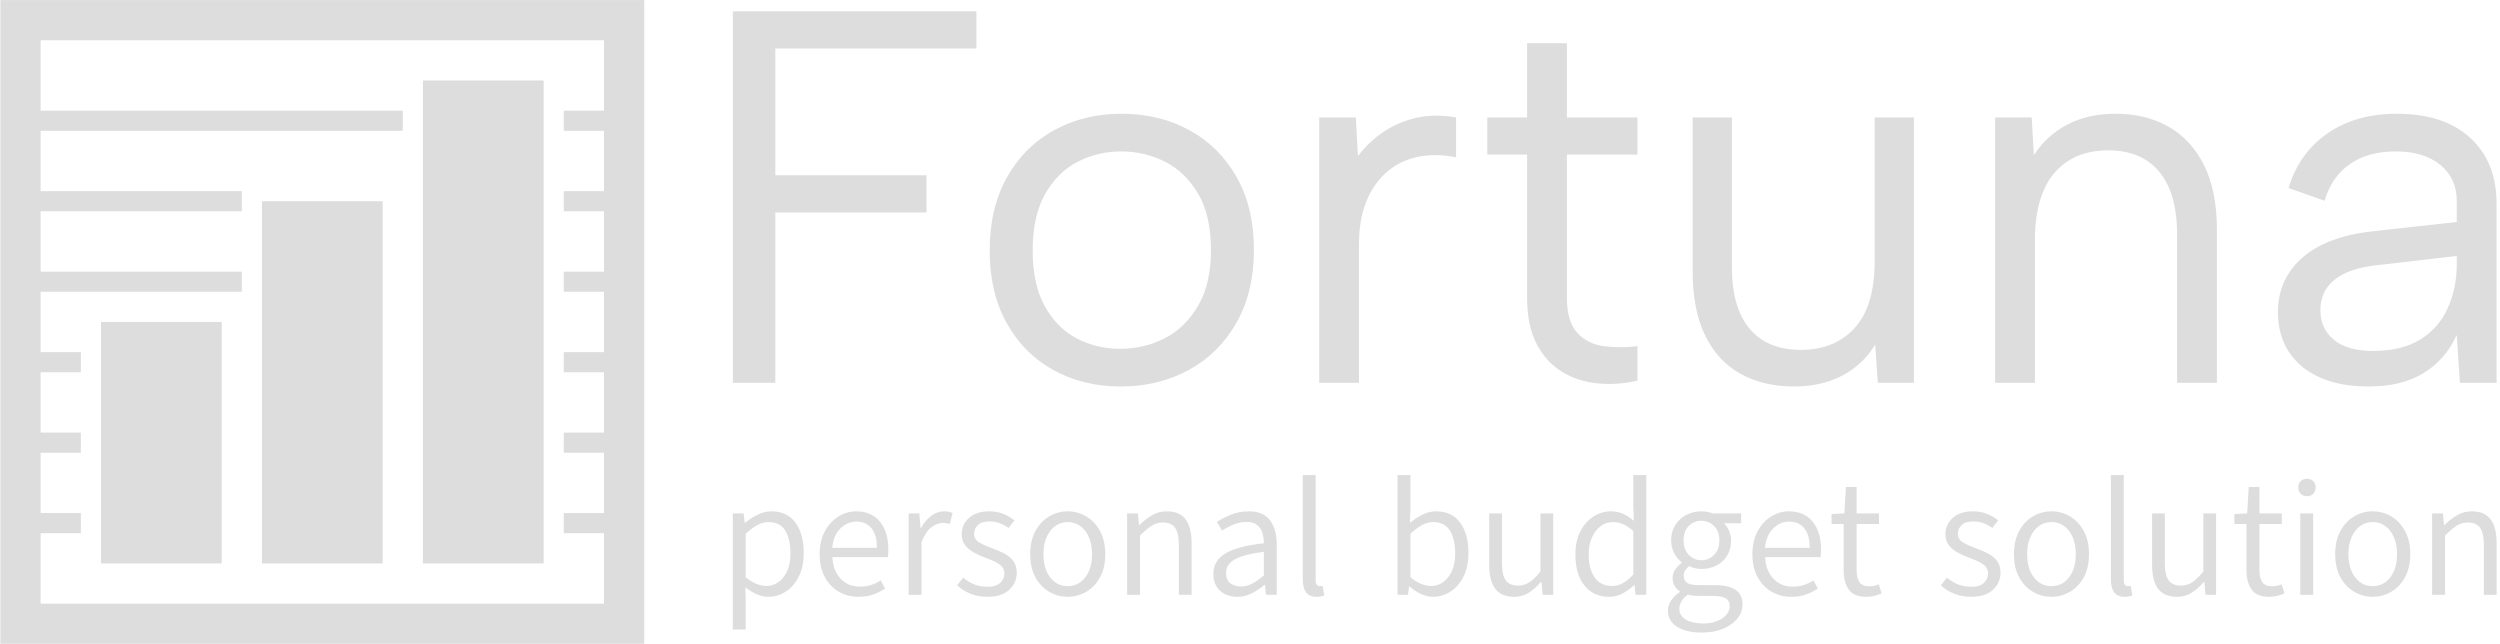 <svg xmlns="http://www.w3.org/2000/svg" version="1.1" xmlns:xlink="http://www.w3.org/1999/xlink" xmlns:svgjs="http://svgjs.dev/svgjs" width="2000" height="515" viewBox="0 0 2000 515"><g transform="matrix(1,0,0,1,-1.212,0.051)"><svg viewBox="0 0 396 102" data-background-color="#3f70ad" preserveAspectRatio="xMidYMid meet" height="515" width="2000" xmlns="http://www.w3.org/2000/svg" xmlns:xlink="http://www.w3.org/1999/xlink"><g id="tight-bounds" transform="matrix(1,0,0,1,0.24,-0.01)"><svg viewBox="0 0 395.52 102.02" height="102.02" width="395.52"><g><svg viewBox="0 0 559.765 144.385" height="102.02" width="395.52"><g transform="matrix(1,0,0,1,164.245,2.542)"><svg viewBox="0 0 395.52 139.301" height="139.301" width="395.52"><g id="textblocktransform"><svg viewBox="0 0 395.52 139.301" height="139.301" width="395.52" id="textblock"><g><svg viewBox="0 0 395.52 84.125" height="84.125" width="395.52"><g transform="matrix(1,0,0,1,0,0)"><svg width="395.52" viewBox="4.25 -35 166.19 35.35" height="84.125" data-palette-color="#f6f6f6"><path d="M4.25 0L4.25-35 27.2-35 27.2-31.5 8.25-31.5 8.25-19.55 22.5-19.55 22.5-16.05 8.25-16.05 8.25 0 4.25 0ZM40.8 0.35L40.8 0.35Q37.25 0.35 34.45-1.2 31.65-2.75 30.05-5.63 28.45-8.5 28.45-12.45L28.45-12.45Q28.45-16.45 30.07-19.35 31.7-22.25 34.52-23.8 37.35-25.35 40.9-25.35L40.9-25.35Q44.45-25.35 47.27-23.8 50.1-22.25 51.72-19.38 53.35-16.5 53.35-12.55L53.35-12.55Q53.35-8.55 51.7-5.65 50.05-2.75 47.2-1.2 44.35 0.35 40.8 0.35ZM40.75-3.2L40.75-3.2Q42.95-3.2 44.9-4.17 46.85-5.15 48.07-7.23 49.3-9.3 49.3-12.5L49.3-12.5Q49.3-15.75 48.1-17.8 46.9-19.85 44.97-20.83 43.05-21.8 40.85-21.8L40.85-21.8Q38.65-21.8 36.75-20.83 34.85-19.85 33.67-17.78 32.5-15.7 32.5-12.5L32.5-12.5Q32.5-9.25 33.65-7.2 34.8-5.15 36.67-4.17 38.55-3.2 40.75-3.2ZM59.5 0L59.5-25 62.95-25 63.15-21.35Q64.15-22.7 65.57-23.65 67-24.6 68.72-24.98 70.45-25.35 72.4-25L72.4-25 72.4-21.25Q70.3-21.65 68.62-21.25 66.95-20.85 65.75-19.75 64.55-18.65 63.9-16.98 63.25-15.3 63.25-13.1L63.25-13.1 63.25 0 59.5 0ZM75.34-25L79.09-25 79.09-32 82.84-32 82.84-25 89.49-25 89.49-21.5 82.84-21.5 82.84-8.05Q82.84-5.75 83.82-4.7 84.79-3.65 86.32-3.45 87.84-3.25 89.49-3.45L89.49-3.45 89.49-0.2Q87.54 0.25 85.67 0.05 83.79-0.15 82.32-1.07 80.84-2 79.97-3.7 79.09-5.4 79.09-8.05L79.09-8.05 79.09-21.5 75.34-21.5 75.34-25ZM115.54-25L115.54 0 112.14 0 111.89-3.6Q110.74-1.7 108.79-0.68 106.84 0.35 104.24 0.35L104.24 0.35Q101.34 0.35 99.19-0.85 97.04-2.05 95.87-4.45 94.69-6.85 94.69-10.5L94.69-10.5 94.69-25 98.39-25 98.39-10.9Q98.39-7.05 100.07-5.08 101.74-3.1 104.89-3.1L104.89-3.1Q108.09-3.1 109.97-5.18 111.84-7.25 111.84-11.45L111.84-11.45 111.84-25 115.54-25ZM123.19 0L123.19-25 126.64-25 126.84-21.45Q128.04-23.3 129.99-24.33 131.94-25.35 134.54-25.35L134.54-25.35Q137.39-25.35 139.54-24.13 141.69-22.9 142.89-20.48 144.09-18.05 144.09-14.4L144.09-14.4 144.09 0 140.34 0 140.34-13.95Q140.34-17.85 138.66-19.88 136.99-21.9 133.84-21.9L133.84-21.9Q130.59-21.9 128.76-19.75 126.94-17.6 126.94-13.4L126.94-13.4 126.94 0 123.19 0ZM170.44 0L166.99 0 166.69-4.5Q165.64-2.2 163.59-0.93 161.54 0.35 158.39 0.35L158.39 0.35Q155.69 0.35 153.79-0.5 151.89-1.35 150.86-2.93 149.84-4.5 149.84-6.65L149.84-6.65Q149.84-9.8 152.19-11.83 154.54-13.85 158.99-14.3L158.99-14.3 166.69-15.15 166.69-17.15Q166.69-19.25 165.14-20.53 163.59-21.8 160.94-21.8L160.94-21.8Q158.34-21.8 156.61-20.6 154.89-19.4 154.24-17.15L154.24-17.15 150.84-18.35Q151.84-21.65 154.51-23.5 157.19-25.35 161.04-25.35L161.04-25.35Q165.49-25.35 167.96-23.08 170.44-20.8 170.44-16.9L170.44-16.9 170.44 0ZM166.69-11.15L166.69-11.95 158.94-11.05Q156.44-10.75 155.14-9.68 153.84-8.6 153.84-6.85L153.84-6.85Q153.84-5.1 155.11-4.05 156.39-3 158.79-3L158.79-3Q161.54-3 163.29-4.1 165.04-5.2 165.86-7.08 166.69-8.95 166.69-11.15L166.69-11.15Z" opacity="1" transform="matrix(1,0,0,1,0,0)" fill="#dddddd" class="wordmark-text-0" data-fill-palette-color="primary" id="text-0"></path></svg></g></svg></g><g transform="matrix(1,0,0,1,0,103.985)"><svg viewBox="0 0 395.52 35.316" height="35.316" width="395.52"><g transform="matrix(1,0,0,1,0,0)"><svg width="395.52" viewBox="4.27 -36.74 541.06 48.31" height="35.316" data-palette-color="#f6f6f6"><path d="M8.23 10.64L4.27 10.64 4.27-24.98 7.57-24.98 7.93-22.09 8.03-22.09Q9.74-23.49 11.83-24.55 13.92-25.61 16.06-25.61L16.06-25.61Q20.95-25.61 23.49-22.14 26.03-18.68 26.03-12.87L26.03-12.87Q26.03-8.62 24.51-5.6 23-2.59 20.52-0.99 18.04 0.61 15.14 0.61L15.14 0.61Q13.43 0.61 11.67-0.15 9.91-0.9 8.13-2.29L8.13-2.29 8.23 2.1 8.23 10.64ZM14.53-2.71L14.53-2.71Q17.72-2.71 19.84-5.43 21.95-8.15 21.95-12.82L21.95-12.82Q21.95-17.04 20.36-19.68 18.77-22.31 15.14-22.31L15.14-22.31Q13.5-22.31 11.82-21.4 10.13-20.48 8.23-18.75L8.23-18.75 8.23-5.4Q10.01-3.93 11.63-3.32 13.26-2.71 14.53-2.71ZM42.8 0.61L42.8 0.61Q39.5 0.61 36.8-0.95 34.1-2.51 32.5-5.44 30.91-8.37 30.91-12.45L30.91-12.45Q30.91-16.53 32.5-19.48 34.1-22.44 36.67-24.02 39.23-25.61 42.09-25.61L42.09-25.61Q46.8-25.61 49.39-22.46 51.98-19.31 51.98-13.89L51.98-13.89Q51.98-12.52 51.83-11.57L51.83-11.57 34.81-11.57Q35.01-7.5 37.3-5 39.6-2.51 43.26-2.51L43.26-2.51Q45.14-2.51 46.7-3.02 48.26-3.52 49.61-4.42L49.61-4.42 51-1.95Q49.36-0.83 47.39-0.11 45.41 0.61 42.8 0.61ZM34.76-14.43L34.76-14.43 48.48-14.43Q48.48-18.36 46.82-20.41 45.16-22.46 42.14-22.46L42.14-22.46Q39.43-22.46 37.29-20.36 35.15-18.26 34.76-14.43ZM62.15 0L58.2 0 58.2-24.98 61.49-24.98 61.86-20.46 61.96-20.46Q63.28-22.8 65.11-24.21 66.94-25.61 69.06-25.61L69.06-25.61Q70.67-25.61 71.7-25.1L71.7-25.1 70.82-21.73Q70.28-21.9 69.81-21.97 69.33-22.05 68.55-22.05L68.55-22.05Q66.96-22.05 65.2-20.74 63.45-19.43 62.15-16.16L62.15-16.16 62.15 0ZM82.37 0.61L82.37 0.61Q79.58 0.61 77.19-0.33 74.8-1.27 73.09-2.93L73.09-2.93 74.94-5.25Q76.53-3.93 78.33-3.2 80.12-2.47 82.51-2.47L82.51-2.47Q85.03-2.47 86.3-3.67 87.57-4.88 87.57-6.54L87.57-6.54Q87.57-7.86 86.74-8.73 85.91-9.59 84.6-10.21 83.29-10.82 81.85-11.33L81.85-11.33Q80-12.01 78.31-12.92 76.63-13.82 75.55-15.19 74.48-16.55 74.48-18.6L74.48-18.6Q74.48-21.53 76.7-23.57 78.92-25.61 82.98-25.61L82.98-25.61Q85.3-25.61 87.26-24.82 89.23-24.02 90.67-22.83L90.67-22.83 88.86-20.51Q87.54-21.46 86.14-21.98 84.73-22.51 83.02-22.51L83.02-22.51Q80.56-22.51 79.42-21.37 78.29-20.24 78.29-18.8L78.29-18.8Q78.29-17.02 79.8-16.11 81.32-15.21 83.59-14.36L83.59-14.36Q85.56-13.67 87.35-12.78 89.13-11.89 90.25-10.47 91.37-9.06 91.37-6.74L91.37-6.74Q91.37-3.71 89.06-1.55 86.74 0.61 82.37 0.61ZM106.97 0.61L106.97 0.61Q103.95 0.61 101.32-0.93 98.7-2.47 97.1-5.38 95.5-8.3 95.5-12.45L95.5-12.45Q95.5-16.63 97.1-19.57 98.7-22.51 101.32-24.06 103.95-25.61 106.97-25.61L106.97-25.61Q110.05-25.61 112.69-24.06 115.32-22.51 116.92-19.57 118.52-16.63 118.52-12.45L118.52-12.45Q118.52-8.3 116.92-5.38 115.32-2.47 112.69-0.93 110.05 0.61 106.97 0.61ZM106.97-2.66L106.97-2.66Q110.32-2.66 112.39-5.36 114.47-8.06 114.47-12.45L114.47-12.45Q114.47-16.87 112.39-19.59 110.32-22.31 106.97-22.31L106.97-22.31Q104.8-22.31 103.12-21.07 101.43-19.82 100.49-17.61 99.55-15.41 99.55-12.45L99.55-12.45Q99.55-8.06 101.63-5.36 103.7-2.66 106.97-2.66ZM129.19 0L125.23 0 125.23-24.98 128.53-24.98 128.89-21.39 128.99-21.39Q130.8-23.17 132.82-24.39 134.85-25.61 137.44-25.61L137.44-25.61Q141.34-25.61 143.18-23.13 145.01-20.65 145.01-15.87L145.01-15.87 145.01 0 141.1 0 141.1-15.36Q141.1-18.92 139.95-20.56 138.81-22.19 136.19-22.19L136.19-22.19Q134.26-22.19 132.7-21.17 131.14-20.14 129.19-18.19L129.19-18.19 129.19 0ZM159.02 0.61L159.02 0.61Q155.89 0.61 153.79-1.21 151.69-3.03 151.69-6.42L151.69-6.42Q151.69-10.52 155.42-12.72 159.14-14.92 167.17-15.82L167.17-15.82Q167.17-17.48 166.72-18.97 166.27-20.46 165.13-21.41 164-22.36 161.9-22.36L161.9-22.36Q159.68-22.36 157.74-21.51 155.8-20.65 154.33-19.73L154.33-19.73 152.79-22.36Q154.45-23.51 156.98-24.56 159.51-25.61 162.53-25.61L162.53-25.61Q167.1-25.61 169.11-22.8 171.13-20 171.13-15.41L171.13-15.41 171.13 0 167.83 0 167.51-3.03 167.37-3.03Q165.56-1.54 163.45-0.46 161.34 0.61 159.02 0.61ZM160.09-2.56L160.09-2.56Q161.97-2.56 163.62-3.44 165.27-4.32 167.17-5.96L167.17-5.96 167.17-13.18Q162.85-12.65 160.31-11.77 157.77-10.89 156.67-9.64 155.58-8.4 155.58-6.74L155.58-6.74Q155.58-4.52 156.89-3.54 158.21-2.56 160.09-2.56ZM183.38 0.61L183.38 0.61Q181.13 0.61 180.12-0.77 179.11-2.15 179.11-4.79L179.11-4.79 179.11-36.74 183.06-36.74 183.06-4.47Q183.06-3.47 183.43-3.06 183.8-2.66 184.31-2.66L184.31-2.66Q184.5-2.66 184.69-2.67 184.87-2.69 185.19-2.76L185.19-2.76 185.7 0.2Q185.29 0.37 184.7 0.49 184.11 0.61 183.38 0.61ZM219.04 0.61L219.04 0.61Q217.31 0.61 215.43-0.23 213.55-1.07 211.89-2.56L211.89-2.56 211.72-2.56 211.38 0 208.18 0 208.18-36.74 212.14-36.74 212.14-26.64 211.99-22.05Q213.77-23.56 215.81-24.58 217.85-25.61 219.97-25.61L219.97-25.61Q224.86-25.61 227.39-22.14 229.93-18.68 229.93-12.87L229.93-12.87Q229.93-8.62 228.42-5.6 226.91-2.59 224.43-0.99 221.95 0.61 219.04 0.61ZM218.43-2.71L218.43-2.71Q221.63-2.71 223.74-5.43 225.86-8.15 225.86-12.82L225.86-12.82Q225.86-17.04 224.27-19.68 222.68-22.31 219.04-22.31L219.04-22.31Q217.41-22.31 215.71-21.4 214.02-20.48 212.14-18.75L212.14-18.75 212.14-5.4Q213.84-3.93 215.5-3.32 217.17-2.71 218.43-2.71ZM243.92 0.61L243.92 0.61Q239.99 0.61 238.15-1.86 236.3-4.32 236.3-9.11L236.3-9.11 236.3-24.98 240.21-24.98 240.21-9.62Q240.21-6.08 241.37-4.46 242.53-2.83 245.12-2.83L245.12-2.83Q247.07-2.83 248.62-3.85 250.17-4.86 252.03-7.15L252.03-7.15 252.03-24.98 255.93-24.98 255.93 0 252.68 0 252.34-3.96 252.17-3.96Q250.44-1.9 248.46-0.65 246.48 0.61 243.92 0.61ZM273.04 0.61L273.04 0.61Q268.38 0.61 265.56-2.8 262.74-6.2 262.74-12.45L262.74-12.45Q262.74-16.5 264.27-19.46 265.79-22.41 268.27-24.01 270.75-25.61 273.61-25.61L273.61-25.61Q275.78-25.61 277.4-24.84 279.03-24.07 280.66-22.71L280.66-22.71 280.51-27 280.51-36.74 284.49-36.74 284.49 0 281.2 0 280.88-2.98 280.73-2.98Q279.24-1.51 277.29-0.45 275.34 0.61 273.04 0.61ZM273.92-2.71L273.92-2.71Q275.7-2.71 277.29-3.58 278.88-4.44 280.51-6.23L280.51-6.23 280.51-19.58Q278.85-21.04 277.34-21.68 275.83-22.31 274.24-22.31L274.24-22.31Q272.16-22.31 270.49-21.07 268.82-19.82 267.82-17.6 266.82-15.38 266.82-12.45L266.82-12.45Q266.82-7.89 268.67-5.3 270.53-2.71 273.92-2.71ZM301.48 11.57L301.48 11.57Q296.85 11.57 293.99 9.83 291.13 8.08 291.13 4.83L291.13 4.83Q291.13 3.2 292.11 1.73 293.09 0.27 294.77-0.85L294.77-0.85 294.77-1.07Q293.87-1.64 293.22-2.65 292.57-3.66 292.57-5.15L292.57-5.15Q292.57-6.74 293.48-7.93 294.38-9.13 295.31-9.79L295.31-9.79 295.31-9.99Q294.06-10.96 293.09-12.71 292.11-14.45 292.11-16.67L292.11-16.67Q292.11-19.41 293.38-21.41 294.65-23.41 296.76-24.51 298.87-25.61 301.39-25.61L301.39-25.61Q302.44-25.61 303.33-25.43 304.22-25.24 304.88-24.98L304.88-24.98 313.59-24.98 313.59-21.95 308.34-21.95Q309.27-21.04 309.88-19.65 310.49-18.26 310.49-16.63L310.49-16.63Q310.49-13.96 309.28-12.01 308.08-10.06 306.01-9 303.95-7.93 301.39-7.93L301.39-7.93Q300.46-7.93 299.47-8.15 298.48-8.37 297.63-8.79L297.63-8.79Q296.94-8.23 296.45-7.52 295.97-6.81 295.97-5.76L295.97-5.76Q295.97-4.52 296.91-3.75 297.85-2.98 300.41-2.98L300.41-2.98 305.34-2.98Q309.69-2.98 311.85-1.54 314.01-0.1 314.01 2.98L314.01 2.98Q314.01 5.27 312.47 7.23 310.93 9.18 308.11 10.38 305.29 11.57 301.48 11.57ZM301.39-10.6L301.39-10.6Q303.63-10.6 305.27-12.24 306.9-13.89 306.9-16.67L306.9-16.67Q306.9-19.51 305.28-21.11 303.66-22.71 301.39-22.71L301.39-22.71Q299.09-22.71 297.5-21.11 295.92-19.51 295.92-16.67L295.92-16.67Q295.92-13.89 297.54-12.24 299.16-10.6 301.39-10.6ZM302 8.79L302 8.79Q304.46 8.79 306.27 8.03 308.08 7.28 309.08 6.08 310.08 4.88 310.08 3.54L310.08 3.54Q310.08 1.73 308.8 1.04 307.51 0.34 304.97 0.34L304.97 0.34 300.51 0.34Q299.82 0.34 298.97 0.26 298.11 0.17 297.26-0.05L297.26-0.05Q295.87 0.9 295.25 2.05 294.62 3.2 294.62 4.32L294.62 4.32Q294.62 6.37 296.58 7.58 298.53 8.79 302 8.79ZM328.92 0.61L328.92 0.61Q325.63 0.61 322.93-0.95 320.23-2.51 318.63-5.44 317.03-8.37 317.03-12.45L317.03-12.45Q317.03-16.53 318.63-19.48 320.23-22.44 322.79-24.02 325.36-25.61 328.21-25.61L328.21-25.61Q332.93-25.61 335.51-22.46 338.1-19.31 338.1-13.89L338.1-13.89Q338.1-12.52 337.96-11.57L337.96-11.57 320.94-11.57Q321.13-7.5 323.43-5 325.72-2.51 329.39-2.51L329.39-2.51Q331.27-2.51 332.83-3.02 334.39-3.52 335.73-4.42L335.73-4.42 337.13-1.95Q335.49-0.83 333.51-0.11 331.53 0.61 328.92 0.61ZM320.89-14.43L320.89-14.43 334.61-14.43Q334.61-18.36 332.95-20.41 331.29-22.46 328.26-22.46L328.26-22.46Q325.55-22.46 323.42-20.36 321.28-18.26 320.89-14.43ZM352.04 0.61L352.04 0.61Q348.11 0.61 346.57-1.66 345.03-3.93 345.03-7.62L345.03-7.62 345.03-21.73 341.32-21.73 341.32-24.78 345.25-24.98 345.72-33.08 349.01-33.08 349.01-24.98 355.87-24.98 355.87-21.73 349.01-21.73 349.01-7.52Q349.01-5.2 349.87-3.91 350.72-2.61 352.92-2.61L352.92-2.61Q353.58-2.61 354.31-2.75 355.04-2.88 355.8-3.22L355.8-3.22 356.68-0.44Q355.68 0 354.48 0.31 353.29 0.61 352.04 0.61ZM384.14 0.61L384.14 0.61Q381.36 0.61 378.96-0.33 376.57-1.27 374.86-2.93L374.86-2.93 376.72-5.25Q378.3-3.93 380.1-3.2 381.89-2.47 384.29-2.47L384.29-2.47Q386.8-2.47 388.07-3.67 389.34-4.88 389.34-6.54L389.34-6.54Q389.34-7.86 388.51-8.73 387.68-9.59 386.37-10.21 385.07-10.82 383.63-11.33L383.63-11.33Q381.77-12.01 380.09-12.92 378.4-13.82 377.33-15.19 376.25-16.55 376.25-18.6L376.25-18.6Q376.25-21.53 378.48-23.57 380.7-25.61 384.75-25.61L384.75-25.61Q387.07-25.61 389.03-24.82 391-24.02 392.44-22.83L392.44-22.83 390.63-20.51Q389.32-21.46 387.91-21.98 386.51-22.51 384.8-22.51L384.8-22.51Q382.33-22.51 381.2-21.37 380.06-20.24 380.06-18.8L380.06-18.8Q380.06-17.02 381.58-16.11 383.09-15.21 385.36-14.36L385.36-14.36Q387.34-13.67 389.12-12.78 390.9-11.89 392.03-10.47 393.15-9.06 393.15-6.74L393.15-6.74Q393.15-3.71 390.83-1.55 388.51 0.61 384.14 0.61ZM408.75 0.61L408.75 0.61Q405.72 0.61 403.09-0.93 400.47-2.47 398.87-5.38 397.27-8.3 397.27-12.45L397.27-12.45Q397.27-16.63 398.87-19.57 400.47-22.51 403.09-24.06 405.72-25.61 408.75-25.61L408.75-25.61Q411.82-25.61 414.46-24.06 417.1-22.51 418.7-19.57 420.29-16.63 420.29-12.45L420.29-12.45Q420.29-8.3 418.7-5.38 417.1-2.47 414.46-0.93 411.82 0.61 408.75 0.61ZM408.75-2.66L408.75-2.66Q412.09-2.66 414.17-5.36 416.24-8.06 416.24-12.45L416.24-12.45Q416.24-16.87 414.17-19.59 412.09-22.31 408.75-22.31L408.75-22.31Q406.57-22.31 404.89-21.07 403.2-19.82 402.26-17.61 401.32-15.41 401.32-12.45L401.32-12.45Q401.32-8.06 403.4-5.36 405.48-2.66 408.75-2.66ZM431.28 0.61L431.28 0.61Q429.03 0.61 428.02-0.77 427.01-2.15 427.01-4.79L427.01-4.79 427.01-36.74 430.96-36.74 430.96-4.47Q430.96-3.47 431.33-3.06 431.69-2.66 432.21-2.66L432.21-2.66Q432.4-2.66 432.58-2.67 432.77-2.69 433.08-2.76L433.08-2.76 433.6 0.2Q433.18 0.37 432.6 0.49 432.01 0.61 431.28 0.61ZM447.27 0.61L447.27 0.61Q443.34 0.61 441.49-1.86 439.65-4.32 439.65-9.11L439.65-9.11 439.65-24.98 443.56-24.98 443.56-9.62Q443.56-6.08 444.72-4.46 445.88-2.83 448.46-2.83L448.46-2.83Q450.42-2.83 451.97-3.85 453.52-4.86 455.37-7.15L455.37-7.15 455.37-24.98 459.28-24.98 459.28 0 456.03 0 455.69-3.96 455.52-3.96Q453.79-1.9 451.81-0.65 449.83 0.61 447.27 0.61ZM475.61 0.61L475.61 0.61Q471.68 0.61 470.14-1.66 468.6-3.93 468.6-7.62L468.6-7.62 468.6-21.73 464.89-21.73 464.89-24.78 468.82-24.98 469.29-33.08 472.58-33.08 472.58-24.98 479.44-24.98 479.44-21.73 472.58-21.73 472.58-7.52Q472.58-5.2 473.44-3.91 474.29-2.61 476.49-2.61L476.49-2.61Q477.15-2.61 477.88-2.75 478.61-2.88 479.37-3.22L479.37-3.22 480.25-0.44Q479.25 0 478.05 0.31 476.85 0.61 475.61 0.61ZM489.06 0L485.1 0 485.1-24.98 489.06-24.98 489.06 0ZM487.15-30.25L487.15-30.25Q485.96-30.25 485.23-30.99 484.49-31.74 484.49-32.98L484.49-32.98Q484.49-34.13 485.23-34.86 485.96-35.6 487.15-35.6L487.15-35.6Q488.35-35.6 489.08-34.86 489.82-34.13 489.82-32.98L489.82-32.98Q489.82-31.74 489.08-30.99 488.35-30.25 487.15-30.25ZM507.29 0.61L507.29 0.61Q504.27 0.61 501.64-0.93 499.02-2.47 497.42-5.38 495.82-8.3 495.82-12.45L495.82-12.45Q495.82-16.63 497.42-19.57 499.02-22.51 501.64-24.06 504.27-25.61 507.29-25.61L507.29-25.61Q510.37-25.61 513.01-24.06 515.64-22.51 517.24-19.57 518.84-16.63 518.84-12.45L518.84-12.45Q518.84-8.3 517.24-5.38 515.64-2.47 513.01-0.93 510.37 0.61 507.29 0.61ZM507.29-2.66L507.29-2.66Q510.64-2.66 512.71-5.36 514.79-8.06 514.79-12.45L514.79-12.45Q514.79-16.87 512.71-19.59 510.64-22.31 507.29-22.31L507.29-22.31Q505.12-22.31 503.44-21.07 501.75-19.82 500.81-17.61 499.87-15.41 499.87-12.45L499.87-12.45Q499.87-8.06 501.95-5.36 504.02-2.66 507.29-2.66ZM529.51 0L525.55 0 525.55-24.98 528.85-24.98 529.21-21.39 529.31-21.39Q531.12-23.17 533.15-24.39 535.17-25.61 537.76-25.61L537.76-25.61Q541.67-25.61 543.5-23.13 545.33-20.65 545.33-15.87L545.33-15.87 545.33 0 541.42 0 541.42-15.36Q541.42-18.92 540.27-20.56 539.13-22.19 536.51-22.19L536.51-22.19Q534.59-22.19 533.02-21.17 531.46-20.14 529.51-18.19L529.51-18.19 529.51 0Z" opacity="1" transform="matrix(1,0,0,1,0,0)" fill="#dddddd" class="slogan-text-1" data-fill-palette-color="secondary" id="text-1"></path></svg></g></svg></g></svg></g></svg></g><g><svg viewBox="0 0 144.385 144.385" height="144.385" width="144.385"><g><svg xmlns="http://www.w3.org/2000/svg" xmlns:xlink="http://www.w3.org/1999/xlink" version="1.1" x="0" y="0" viewBox="0 0 512 512" enable-background="new 0 0 512 512" xml:space="preserve" height="144.385" width="144.385" class="icon-icon-0" data-fill-palette-color="accent" id="icon-0"><path d="M176 448H80V256h96V448zM304 160h-96v288h96V160zM432 64h-96v384h96V64zM512 0v512H0V0H512zM480 32H32v56h288v16H32v48h160v16H32v48h160v16H32v48h32v16H32v48h32v16H32v48h32v16H32v56h448v-56h-32v-16h32v-48h-32v-16h32v-48h-32v-16h32v-48h-32v-16h32v-48h-32v-16h32v-48h-32V88h32V32z" fill="#dddddd" data-fill-palette-color="accent"></path></svg></g></svg></g></svg></g><defs></defs></svg><rect width="395.52" height="102.02" fill="none" stroke="none" visibility="hidden"></rect></g></svg></g></svg>